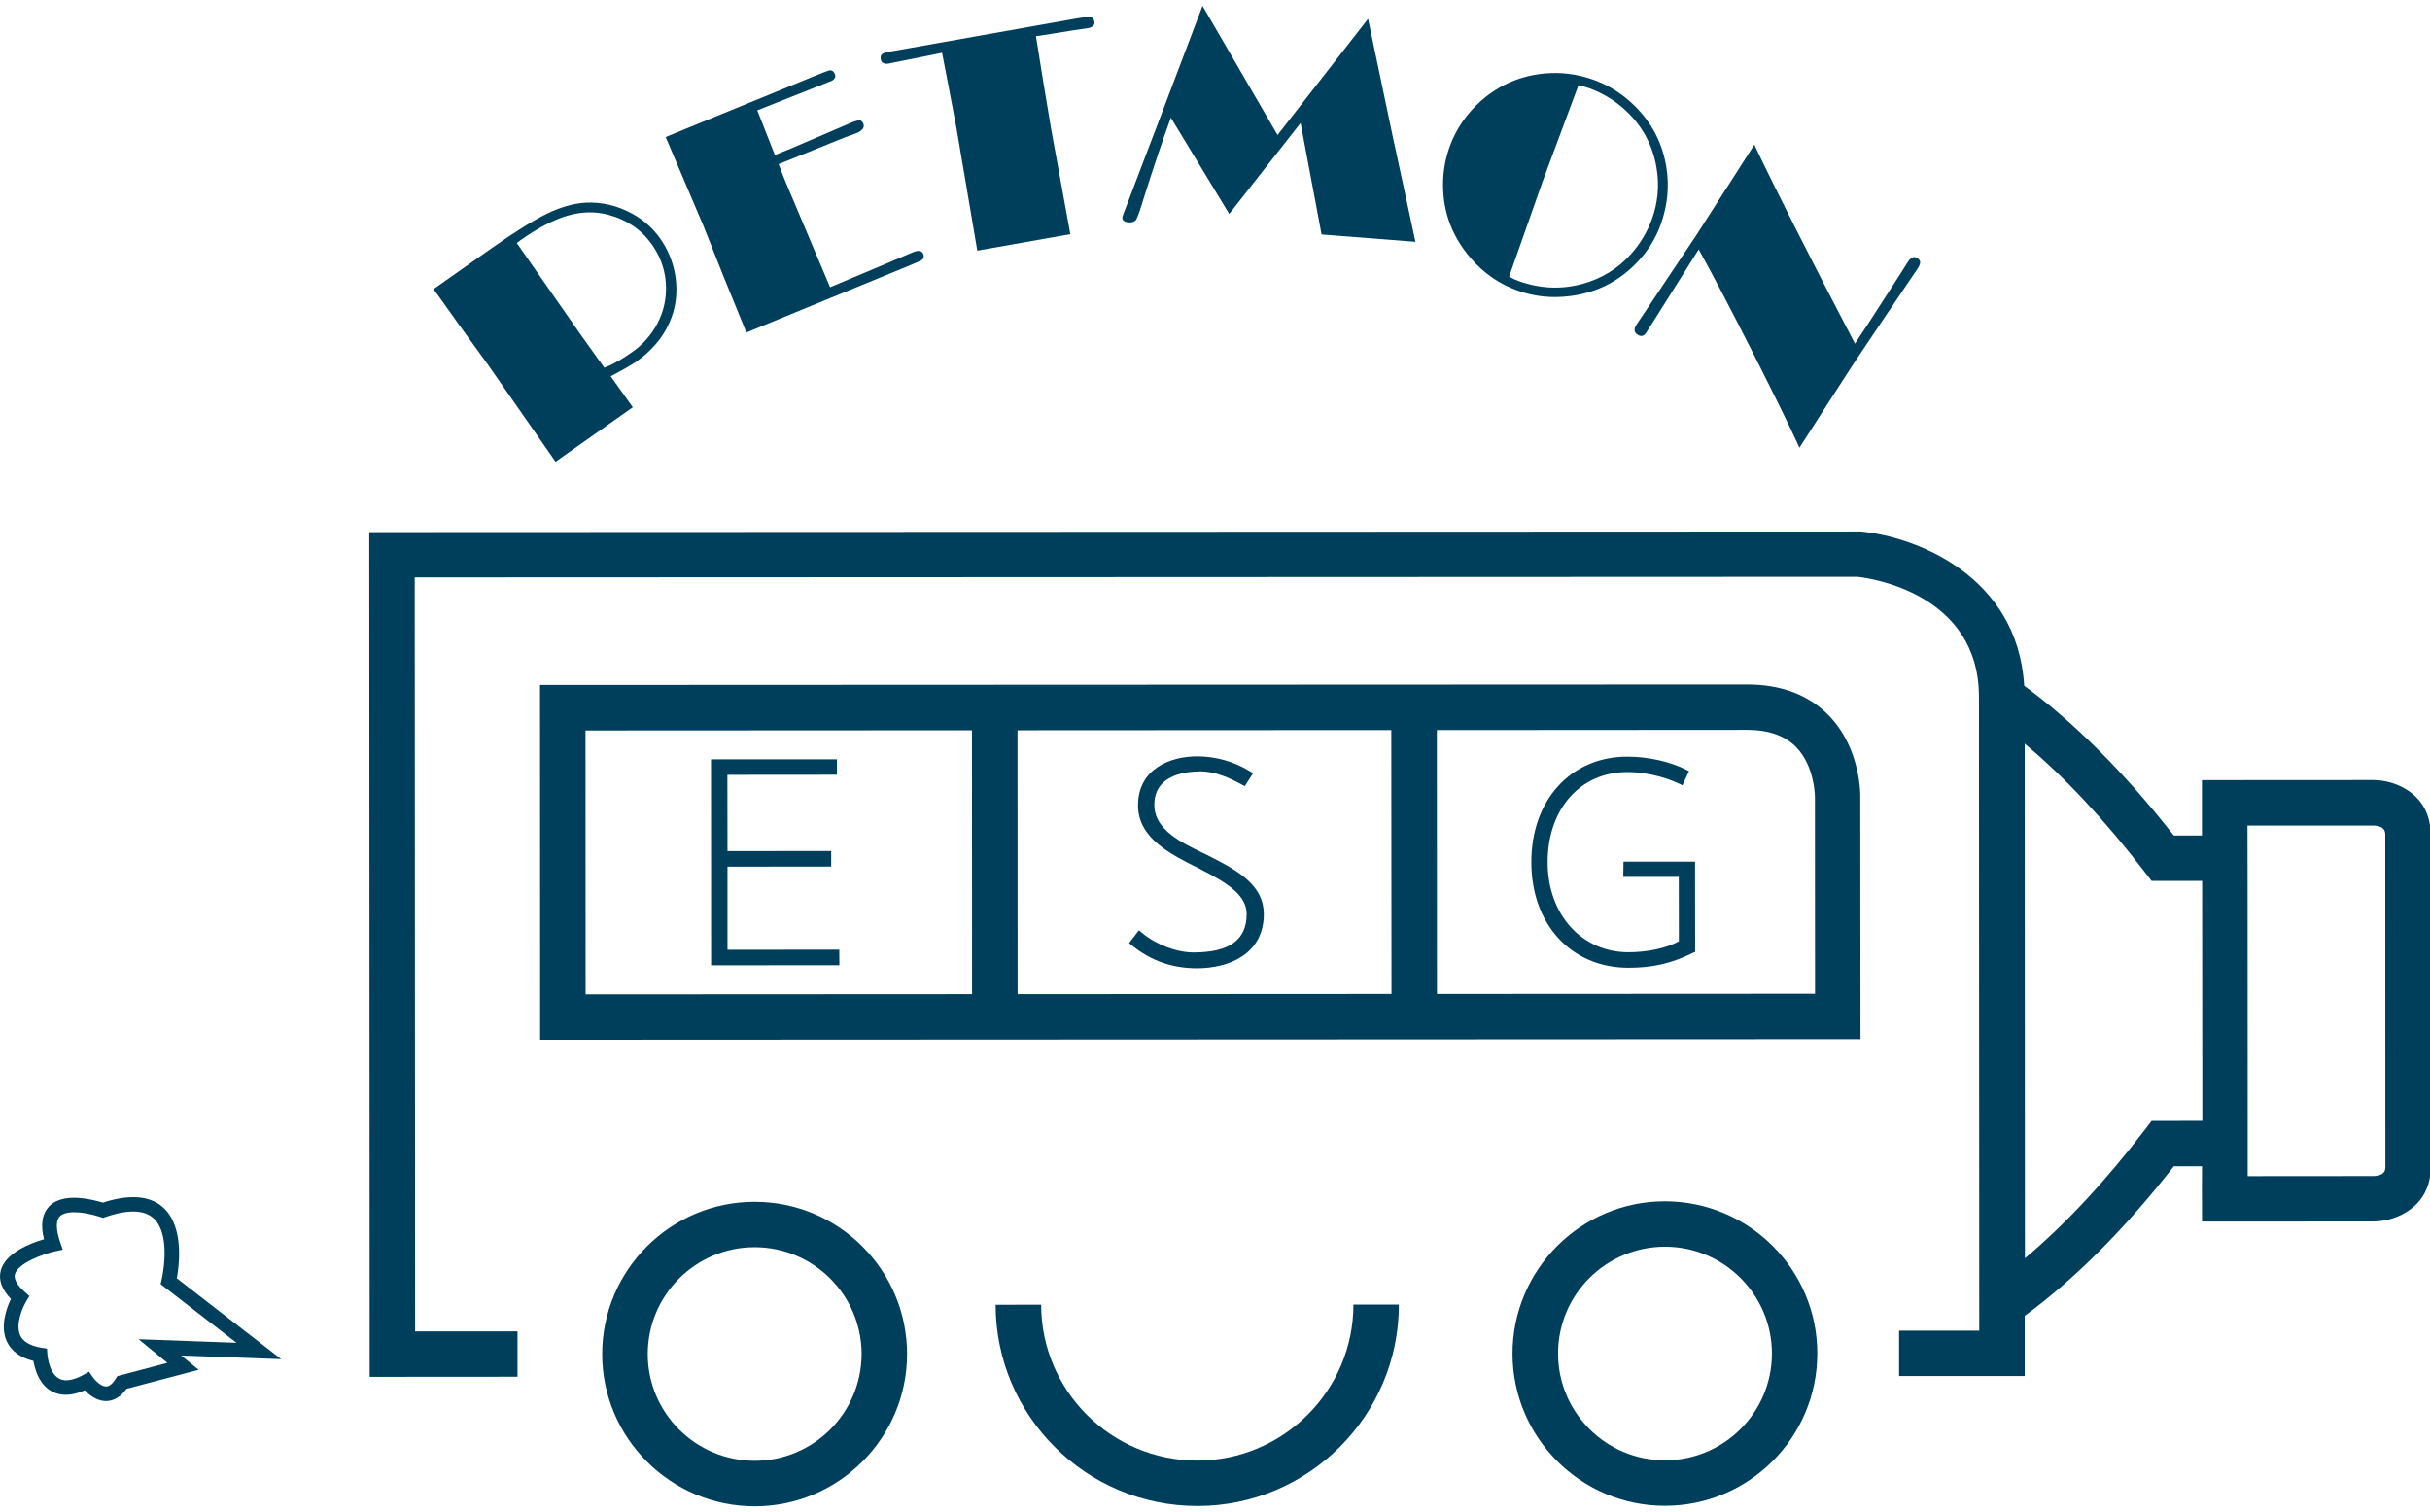 <svg width="776" height="483" xmlns="http://www.w3.org/2000/svg" xmlns:xlink="http://www.w3.org/1999/xlink" xml:space="preserve" overflow="hidden"><g transform="translate(-284 -237)"><g><g><g><g><path d="M194.82 118.329 195.636 119.472 201.156 127.212 201.874 128.225 177.216 145.633 175.517 143.151 155.66 114.606 145.992 101.247 139.493 92.103 138.284 90.502 156.77 77.471C164.315 72.147 170.259 68.456 174.603 66.333 178.947 64.243 183.029 63.1 186.85 62.871 191.978 62.61 196.943 63.786 201.711 66.399 205.336 68.391 208.341 71.069 210.66 74.4 213.207 78.026 214.808 82.043 215.494 86.517 216.278 91.841 215.559 96.871 213.403 101.541 211.248 106.244 207.786 110.262 202.985 113.658 201.156 114.867 198.445 116.435 194.82 118.329ZM164.87 75.772 166.764 78.483 185.642 105.591 192.795 115.585C195.342 114.638 198.282 113.005 201.678 110.588 204.716 108.465 207.165 105.787 209.06 102.652 210.921 99.516 212.032 96.185 212.358 92.658 212.913 86.648 211.444 81.161 207.949 76.197 204.618 71.494 200.045 68.358 194.134 66.758 189.953 65.615 185.642 65.713 181.168 66.987 176.693 68.26 171.696 70.906 166.046 74.858L164.87 75.772Z" fill="#003F5C" fill-rule="nonzero" fill-opacity="1" transform="matrix(1.001 0 0 1 284 238.87)"/><path d="M248.415 50.558C248.905 51.963 249.591 53.694 250.408 55.719L251.551 58.462 264.811 89.882 280.259 83.382 291.168 78.744C292.964 77.993 294.107 78.156 294.532 79.267 294.891 80.181 294.663 80.867 293.781 81.357 293.585 81.455 292.311 82.01 290.025 82.99L238.095 104.35 237.148 101.966 230.909 86.648 224.377 70.187 212.358 41.903 260.859 22.013C263.047 21.131 264.256 20.674 264.615 20.609 265.399 20.511 265.954 20.87 266.313 21.719 266.771 22.797 266.281 23.581 264.942 24.136L264.615 24.234 241.589 33.379 247.207 47.652 252.204 45.627 268.11 38.801 271.604 37.298C272.878 36.776 273.76 36.547 274.283 36.58 274.772 36.645 275.164 36.972 275.426 37.625 275.916 38.833 275.164 39.846 273.172 40.695L269.481 42.034 248.415 50.558Z" fill="#003F5C" fill-rule="nonzero" fill-opacity="1" transform="matrix(1.001 0 0 1 284 238.87)"/><path d="M330.491 9.667 332.941 24.953 335.358 39.454 341.465 72.931 311.777 78.189 305.179 39.323 302.697 26.161 300.541 14.991 294.173 16.298 284.995 18.127 283.623 18.421C282.088 18.682 281.207 18.257 280.978 17.081 280.815 16.036 281.141 15.383 282.023 15.089 282.284 14.991 283.068 14.795 284.375 14.534L344.111 3.919C346.201 3.593 347.442 3.462 347.866 3.56 348.552 3.723 348.977 4.213 349.14 5.062 349.336 6.173 348.618 6.859 346.952 7.153L342.673 7.773 331.471 9.57 330.491 9.667Z" fill="#003F5C" fill-rule="nonzero" fill-opacity="1" transform="matrix(1.001 0 0 1 284 238.87)"/><path d="M436.442 4.148 444.313 41.707 447.905 58.364 451.139 73.453 451.563 75.38 421.614 73.029 414.918 37.429 392.154 66.464 373.538 35.73C370.957 42.687 368.116 51.212 364.915 61.336 363.739 65.223 362.923 67.509 362.498 68.228 362.074 68.914 361.257 69.24 360.114 69.175 358.677 69.077 357.991 68.522 358.057 67.542 358.089 67.248 358.677 65.615 359.853 62.675L363.739 52.42 370.5 34.685 383.63 0 407.57 41.25 436.442 4.148Z" fill="#003F5C" fill-rule="nonzero" fill-opacity="1" transform="matrix(1.001 0 0 1 284 238.87)"/><path d="M508.36 23.613C513.259 25.377 517.603 28.121 521.391 31.844 526.976 37.331 530.406 43.928 531.614 51.603 532.594 57.744 531.973 63.819 529.818 69.828 528.087 74.662 525.311 78.94 521.522 82.696 515.872 88.314 509.078 91.645 501.011 92.69 495.133 93.474 489.45 92.886 483.995 90.894 478.247 88.804 473.315 85.374 469.2 80.606 463.746 74.27 460.806 67.117 460.414 59.115 460.153 54.216 460.839 49.513 462.472 44.973 464.53 39.291 467.894 34.424 472.564 30.276 478.345 25.214 485.106 22.307 492.912 21.589 498.105 21.131 503.232 21.785 508.36 23.613ZM503.559 25.377 492.324 55.555 483.44 80.802 481.448 86.485C482.428 87.073 483.407 87.53 484.355 87.857 491.213 90.339 498.007 90.665 504.767 88.836 510.973 87.138 516.133 83.97 520.314 79.3 523.22 76.034 525.441 72.376 526.944 68.293 528.903 62.904 529.426 57.417 528.479 51.8 527.336 44.941 524.364 39.127 519.562 34.326 515.937 30.701 511.757 28.023 506.956 26.292 505.845 25.9 504.702 25.606 503.559 25.377Z" fill="#003F5C" fill-rule="nonzero" fill-opacity="1" transform="matrix(1.001 0 0 1 284 238.87)"/><path d="M591.775 107.91 596.315 101.019 603.435 89.98 606.668 84.95 608.66 81.782C609.64 80.312 610.653 79.888 611.665 80.573 612.286 80.965 612.579 81.422 612.579 81.912 612.579 82.402 612.286 83.153 611.665 84.101L611.273 84.689C610.848 85.244 610.228 86.191 609.346 87.497L600.038 101.313 591.513 114.018 582.793 127.539 574.073 141.126C570.741 133.875 565.646 123.489 558.82 110.033 551.994 96.577 546.377 85.832 541.935 77.797L540.628 79.855 527.042 101.476 525.213 104.35C524.429 105.559 523.482 105.755 522.404 105.036 521.261 104.285 521.163 103.207 522.143 101.737L524.07 98.863 527.172 94.225 541.249 73.127 559.67 44.353C566.398 58.56 577.078 79.757 591.775 107.91Z" fill="#003F5C" fill-rule="nonzero" fill-opacity="1" transform="matrix(1.001 0 0 1 284 238.87)"/><path d="M240.708 382.029C213.893 382.029 192.109 403.879 192.109 430.693 192.141 457.475 213.959 479.292 240.773 479.292 267.554 479.292 289.372 457.442 289.372 430.661 289.372 403.814 267.554 381.997 240.708 382.029ZM240.773 464.758C221.96 464.758 206.643 449.473 206.643 430.661 206.643 411.848 221.928 396.531 240.74 396.531 259.553 396.531 274.838 411.816 274.87 430.628 274.838 449.44 259.585 464.758 240.773 464.758Z" fill="#003F5C" fill-rule="nonzero" fill-opacity="1" transform="matrix(1.001 0 0 1 284 238.87)"/><path d="M381.964 464.693C354.497 464.693 332.157 442.353 332.157 414.886L317.623 414.918C317.656 450.388 346.495 479.194 381.997 479.194 417.466 479.194 446.305 450.29 446.272 414.853L431.771 414.853C431.771 442.32 409.431 464.66 381.964 464.693Z" fill="#003F5C" fill-rule="nonzero" fill-opacity="1" transform="matrix(1.001 0 0 1 284 238.87)"/><path d="M531.124 381.866C504.31 381.866 482.526 403.716 482.526 430.53 482.526 457.312 504.375 479.162 531.157 479.129 557.971 479.129 579.756 457.279 579.756 430.497 579.788 403.651 557.939 381.866 531.124 381.866ZM531.19 464.595C512.377 464.628 497.059 449.31 497.059 430.497 497.027 411.685 512.345 396.4 531.157 396.367 549.969 396.367 565.255 411.652 565.287 430.465 565.287 449.31 550.002 464.595 531.19 464.595Z" fill="#003F5C" fill-rule="nonzero" fill-opacity="1" transform="matrix(1.001 0 0 1 284 238.87)"/><path d="M583.381 226.631C576.98 220.099 568.227 216.767 557.351 216.767L172.284 216.931 172.317 330.263 593.538 330.067 593.473 253.053C593.538 252.433 593.767 237.246 583.381 226.631ZM443.856 231.334 443.921 315.631 324.645 315.696 324.612 231.399 443.856 231.334ZM186.785 231.465 310.078 231.399 310.111 315.696 186.818 315.761 186.785 231.465ZM579.037 315.565 458.422 315.631 458.389 231.334 557.351 231.269C564.111 231.269 569.37 233.098 572.93 236.69 579.037 242.896 579.005 252.694 579.005 252.923L579.037 315.565Z" fill="#003F5C" fill-rule="nonzero" fill-opacity="1" transform="matrix(1.001 0 0 1 284 238.87)"/><path d="M232.085 301.521 232.085 274.968 265.17 274.936 265.17 269.971 232.085 270.004 232.053 245.639 266.999 245.607 266.999 240.675 226.827 240.675 226.86 306.486 267.783 306.453 267.75 301.489Z" fill="#003F5C" fill-rule="nonzero" fill-opacity="1" transform="matrix(1.001 0 0 1 284 238.87)"/><path d="M382.552 275.556 383.27 275.948C392.187 280.455 397.706 284.375 397.706 290.09 397.739 298.353 392.187 302.37 380.756 302.37 375.367 302.37 368.769 299.856 364.36 296.132L363.348 295.283 360.212 299.366 361.159 300.15C367.071 304.983 373.995 307.433 381.801 307.433 392.121 307.433 403.161 302.893 403.193 290.123 403.161 281.174 395.518 276.536 386.243 271.833 385.393 271.408 384.512 270.984 383.597 270.527 377 267.326 368.737 263.341 368.279 255.927 368.116 252.89 368.9 250.408 370.696 248.513 373.113 245.933 377.359 244.561 382.944 244.529 387.81 244.529 392.513 246.75 396.073 248.709L397.118 249.265 399.764 245.117 398.621 244.431C393.591 241.361 387.778 239.728 381.931 239.728 373.211 239.728 363.054 243.81 363.054 255.405 363.054 265.856 373.407 271.016 382.552 275.556Z" fill="#003F5C" fill-rule="nonzero" fill-opacity="1" transform="matrix(1.001 0 0 1 284 238.87)"/><path d="M517.864 278.234 535.566 278.234 535.599 298.81C531.647 300.999 525.605 302.305 519.53 302.305 504.571 302.305 493.728 290.221 493.728 273.564 493.695 256.613 504.114 244.79 519.04 244.757 527.042 244.757 533.247 247.338 535.566 248.415L536.742 248.971 538.832 244.463 537.722 243.908C532.594 241.361 525.67 239.826 519.171 239.826 501.109 239.826 488.502 253.706 488.535 273.564 488.535 293.422 501.305 307.302 519.595 307.27 527.205 307.27 533.312 305.865 540.073 302.501L540.792 302.174 540.759 273.368 517.93 273.368 517.864 278.234Z" fill="#003F5C" fill-rule="nonzero" fill-opacity="1" transform="matrix(1.001 0 0 1 284 238.87)"/><path d="M757.265 247.305 702.461 247.338 702.461 259.618 702.461 265.007 693.479 265.007C677.737 244.888 661.701 228.884 645.763 217.192 643.672 181.984 611.077 169.54 593.636 167.907L117.806 168.103 117.937 437.944 165.099 437.911 165.099 423.41 132.438 423.41 132.307 182.572 592.559 182.376C596.478 182.801 631.327 187.602 631.327 220.752L631.425 423.182 605.851 423.182 605.851 437.683 645.926 437.683 645.926 418.446C661.864 406.753 677.835 390.75 693.512 370.663L702.494 370.663 702.461 377.326 702.494 388.333 757.363 388.3C764.647 388.235 775.457 383.532 775.457 370.925L775.424 264.648C775.424 252.041 764.614 247.37 757.265 247.305ZM686.392 356.195 684.237 359.036C671.532 375.628 658.729 389.378 645.991 400.058L645.926 235.678C658.663 246.358 671.499 260.075 684.204 276.667L686.392 279.508 702.526 279.508 702.592 356.162 686.392 356.195ZM760.989 370.957C760.956 371.676 760.989 373.636 757.331 373.799L717.06 373.832 717.06 356.162 717.028 279.508 716.995 261.839 757.167 261.839C760.923 261.969 760.923 263.929 760.956 264.68L760.989 370.957Z" fill="#003F5C" fill-rule="nonzero" fill-opacity="1" transform="matrix(1.001 0 0 1 284 238.87)"/><path d="M33.248 445.652 33.248 445.652C30.57 445.423 28.349 443.627 27.043 442.223 24.528 443.333 22.176 443.823 20.086 443.627 13.26 443.039 11.235 436.18 10.647 432.849 6.467 431.804 3.625 429.746 2.188 426.644-0.065 421.777 2.123 415.898 3.495 413.057 0.588 410.052-0.523 407.015 0.229 404.042 1.666 398.327 9.798 395.224 14.044 393.983 12.966 389.705 13.358 386.373 15.187 384.054 17.212 381.474 20.707 380.396 25.639 380.821 28.643 381.082 31.517 381.899 32.824 382.291 42.752 379.057 49.873 380.331 53.824 385.818 58.43 392.252 57.123 402.638 56.405 406.459L89.718 432.294 57.809 431.118 63.361 435.69 40.368 441.765C37.886 445.227 35.143 445.815 33.248 445.652ZM28.415 436.311 29.59 438.009C30.113 438.761 31.975 440.883 33.673 441.014 34.751 441.112 35.861 440.263 36.939 438.499L37.429 437.715 53.4 433.47 44.222 425.925 75.446 427.068 51.244 408.321 51.571 406.851C51.603 406.721 54.445 394.604 50.069 388.496 47.227 384.577 41.675 384.12 33.608 386.896L32.824 387.157 32.073 386.896C32.04 386.896 28.741 385.72 25.247 385.426 23.418 385.263 20.184 385.23 18.878 386.896 17.8 388.3 17.898 391.076 19.172 394.865L20.021 397.314 17.473 397.87C13.75 398.719 5.683 401.626 4.768 405.186 4.279 407.113 6.205 409.333 7.936 410.836L9.374 412.11 8.394 413.775C7.283 415.604 4.801 421.124 6.467 424.717 7.381 426.741 9.667 428.048 13.162 428.636L14.991 428.93 15.122 430.791C15.122 430.889 15.677 438.597 20.576 439.022 22.209 439.152 24.267 438.597 26.651 437.291L28.415 436.311Z" fill="#003F5C" fill-rule="nonzero" fill-opacity="1" transform="matrix(1.001 0 0 1 284 238.87)"/></g></g></g></g></g></svg>
